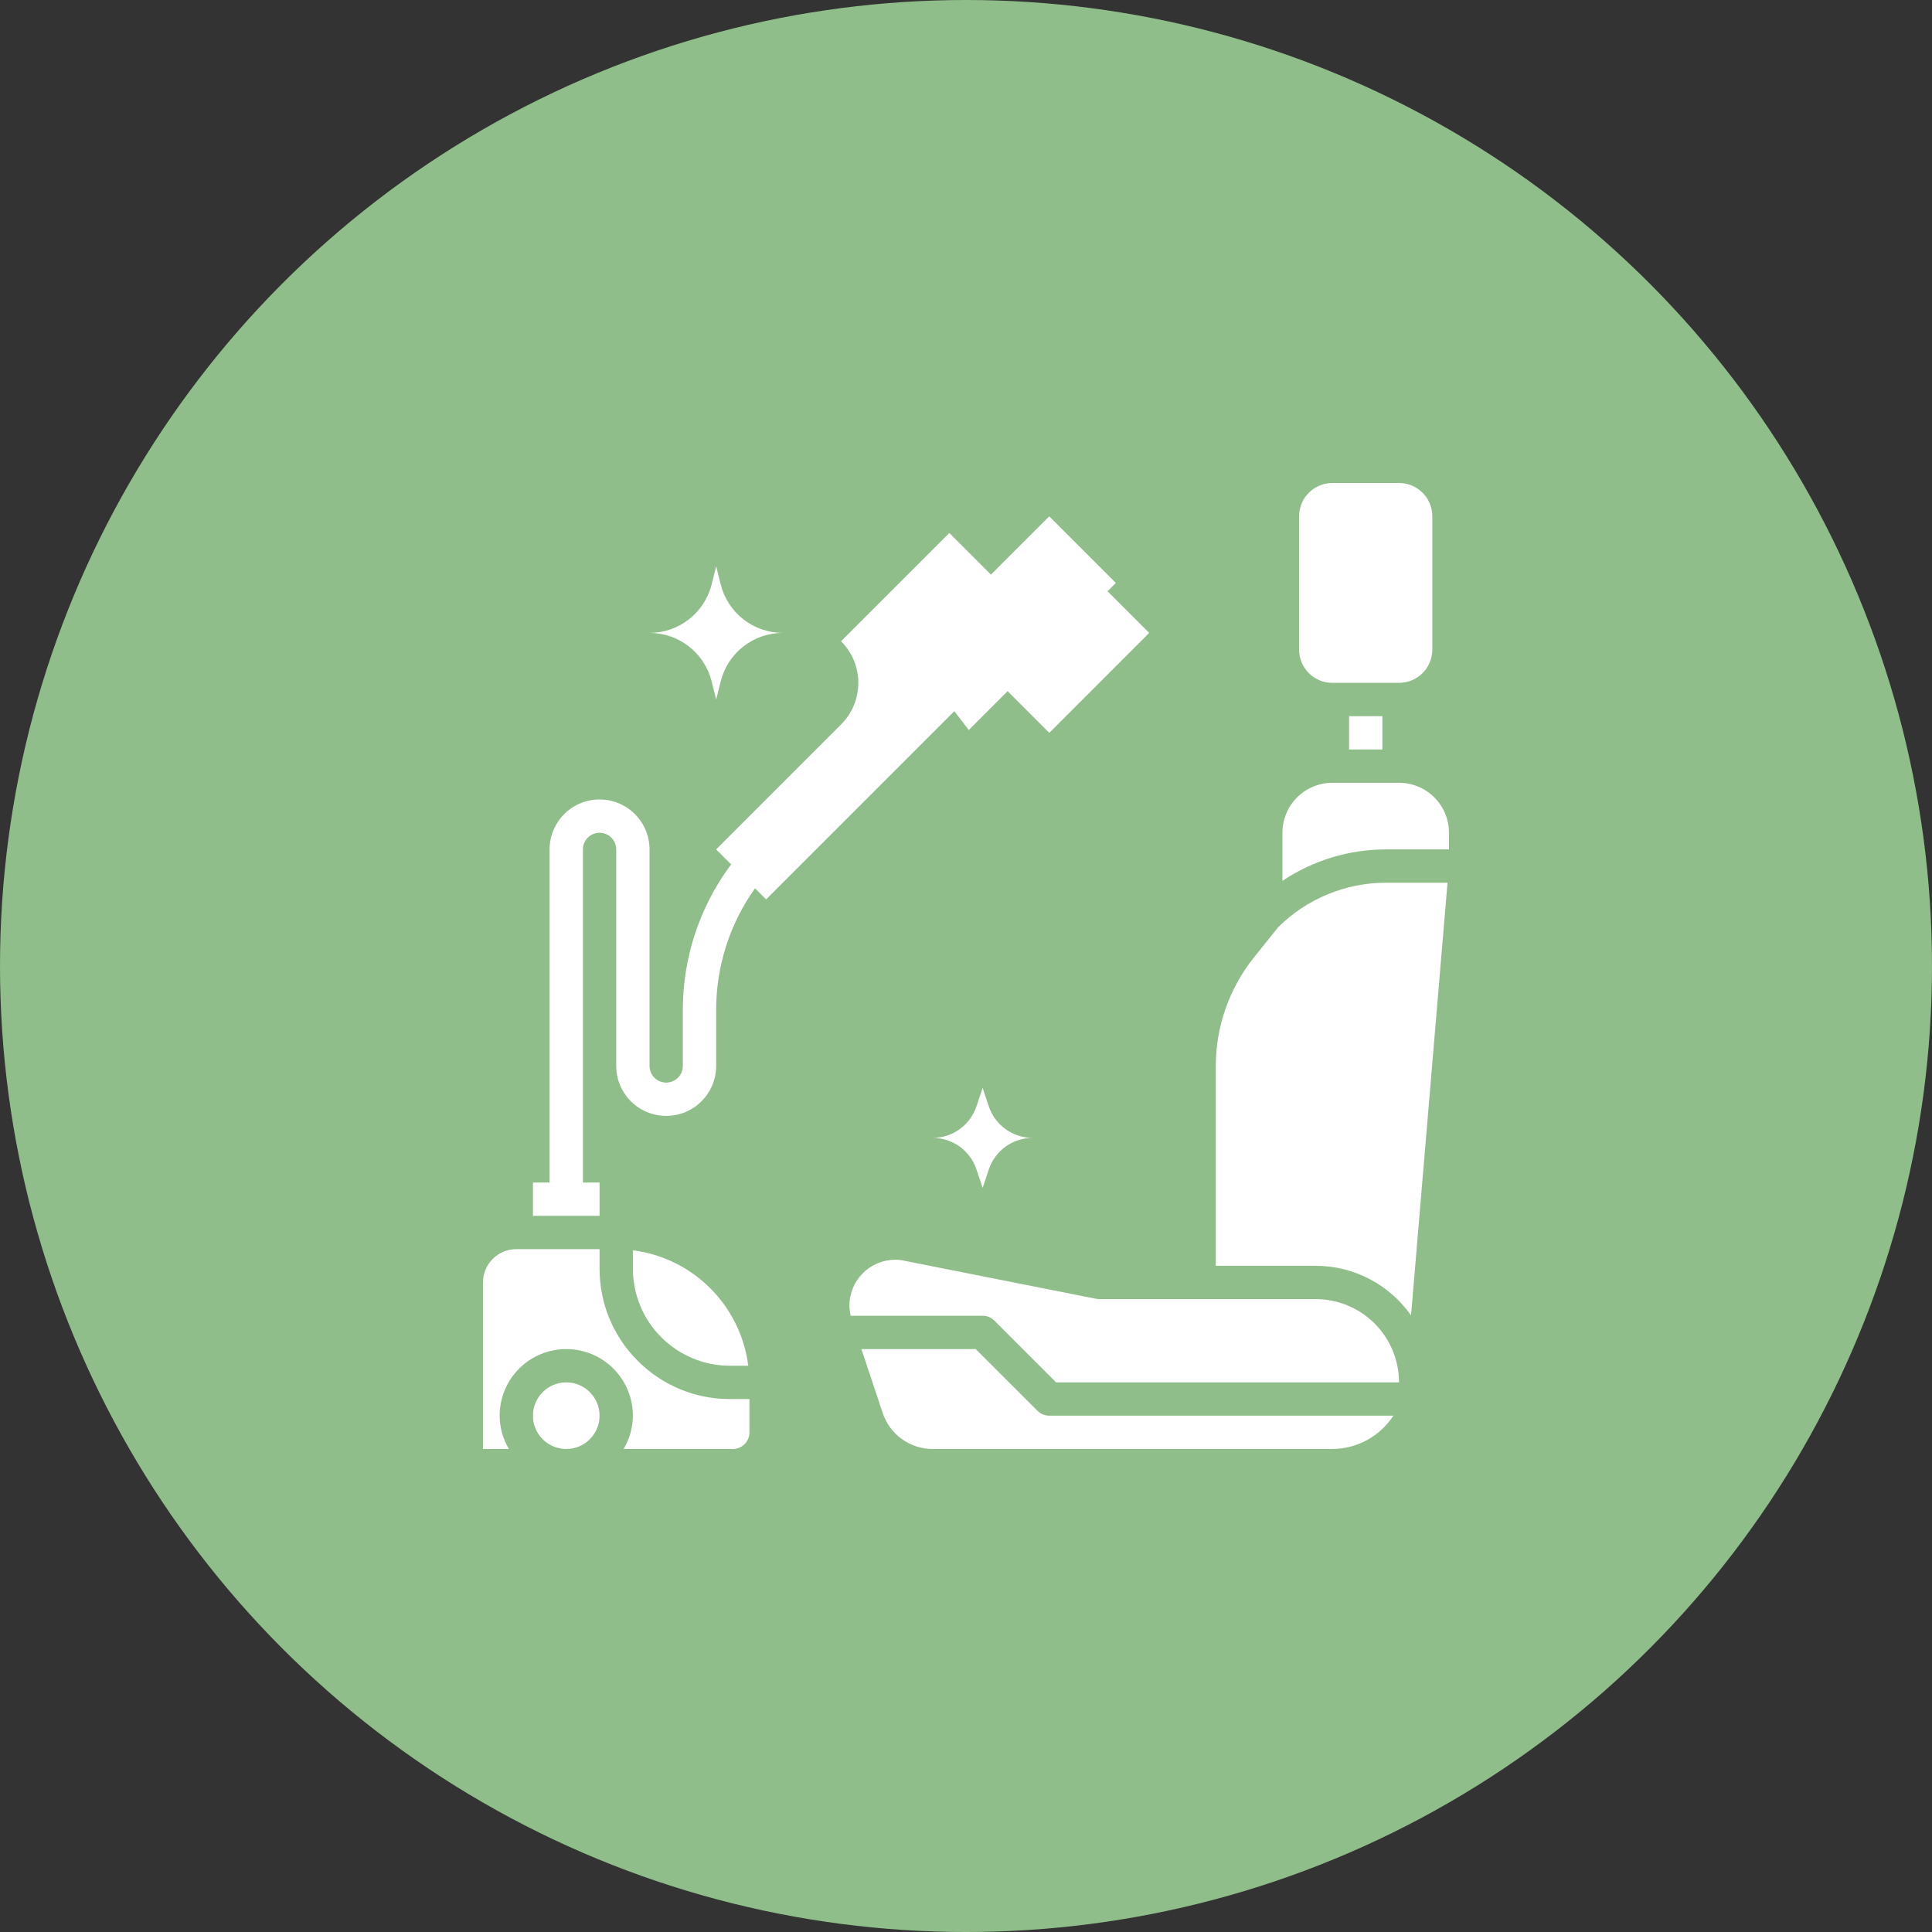 <svg width="60" height="60" viewBox="0 0 60 60" fill="none" xmlns="http://www.w3.org/2000/svg">
<rect x="0" y="0" width="60" height="60" fill="#333333" stroke="none"/>
<circle cx="30" cy="30" r="30" fill="#8FBE8A"/>
<g clip-path="url(#clip0_2703_304)">
<path fill-rule="evenodd" clip-rule="evenodd" d="M41.379 15H43.447C44.019 15 44.482 15.463 44.482 16.035V20.172C44.482 20.744 44.019 21.207 43.447 21.207H41.379C40.807 21.207 40.344 20.744 40.344 20.172V16.035C40.344 15.463 40.807 15 41.379 15ZM41.896 22.241H42.931V23.276H41.896V22.241ZM44.999 26.379V25.862C44.999 25.451 44.836 25.056 44.545 24.765C44.254 24.474 43.859 24.31 43.447 24.31H41.379C40.967 24.31 40.572 24.474 40.281 24.765C39.99 25.056 39.827 25.451 39.827 25.862V27.356C40.782 26.716 41.906 26.376 43.056 26.379H44.999ZM30.302 41.897L32.22 43.814C32.317 43.911 32.448 43.965 32.586 43.965H43.273C43.067 44.281 42.787 44.541 42.456 44.722C42.126 44.902 41.755 44.998 41.379 45H28.965C28.621 45 28.287 44.892 28.008 44.691C27.73 44.491 27.521 44.207 27.413 43.881L26.752 41.897H30.302ZM39.692 28.799L38.937 29.741C38.175 30.696 37.759 31.882 37.758 33.103V39.31H40.862C41.442 39.311 42.014 39.451 42.529 39.719C43.044 39.987 43.487 40.376 43.821 40.851L44.954 27.414H43.056C42.431 27.412 41.813 27.534 41.236 27.772C40.658 28.009 40.134 28.359 39.692 28.799ZM34.138 40.345H40.862C41.548 40.346 42.205 40.618 42.69 41.103C43.175 41.588 43.447 42.245 43.448 42.931H32.8L30.883 41.014C30.786 40.917 30.654 40.862 30.517 40.862H26.419C26.394 40.759 26.381 40.653 26.379 40.547C26.38 40.17 26.529 39.809 26.795 39.542C27.061 39.275 27.422 39.124 27.799 39.121C27.868 39.122 27.937 39.127 28.005 39.138L34.038 40.335C34.071 40.342 34.104 40.345 34.138 40.345ZM30.707 34.357L30.517 33.786L30.326 34.355C30.232 34.641 30.049 34.89 29.805 35.066C29.56 35.243 29.267 35.338 28.965 35.338C29.267 35.338 29.56 35.433 29.805 35.609C30.049 35.786 30.232 36.035 30.326 36.321L30.517 36.89L30.707 36.321C30.802 36.035 30.985 35.786 31.229 35.609C31.474 35.433 31.767 35.338 32.069 35.338C31.767 35.338 31.474 35.243 31.23 35.067C30.985 34.891 30.802 34.642 30.707 34.357ZM22.241 21.724L22.101 21.161C21.993 20.731 21.745 20.349 21.395 20.076C21.046 19.803 20.616 19.655 20.172 19.655C20.616 19.655 21.046 19.507 21.395 19.234C21.745 18.961 21.993 18.579 22.101 18.149L22.241 17.586L22.381 18.149C22.489 18.579 22.737 18.961 23.086 19.234C23.436 19.507 23.867 19.655 24.31 19.655C23.867 19.655 23.436 19.803 23.087 20.076C22.737 20.349 22.489 20.731 22.382 21.161L22.241 21.724ZM29.637 22.086L30.087 22.671L31.292 21.465L32.586 22.759L35.689 19.655L34.396 18.362L34.654 18.103L32.586 16.035L30.775 17.845L29.482 16.552L26.12 19.914C26.29 20.084 26.425 20.285 26.517 20.507C26.608 20.729 26.656 20.967 26.656 21.207C26.656 21.447 26.608 21.685 26.517 21.907C26.425 22.129 26.29 22.33 26.12 22.5L22.241 26.379L22.709 26.848L22.658 26.911C21.711 28.206 21.203 29.77 21.206 31.374V33.103C21.206 33.241 21.152 33.372 21.055 33.469C20.958 33.566 20.826 33.621 20.689 33.621C20.552 33.621 20.42 33.566 20.323 33.469C20.226 33.372 20.172 33.241 20.172 33.103V26.379C20.172 25.968 20.008 25.573 19.717 25.282C19.426 24.991 19.032 24.828 18.62 24.828C18.209 24.828 17.814 24.991 17.523 25.282C17.232 25.573 17.068 25.968 17.068 26.379V36.724H16.551V37.759H18.62V36.724H18.103V26.379C18.103 26.242 18.157 26.111 18.254 26.014C18.351 25.917 18.483 25.862 18.62 25.862C18.757 25.862 18.889 25.917 18.986 26.014C19.083 26.111 19.137 26.242 19.137 26.379V33.103C19.137 33.515 19.301 33.91 19.592 34.201C19.883 34.492 20.277 34.655 20.689 34.655C21.101 34.655 21.495 34.492 21.786 34.201C22.077 33.91 22.241 33.515 22.241 33.103V31.374C22.238 30.017 22.66 28.692 23.448 27.587L23.792 27.931L29.637 22.086ZM23.238 42.414H22.669C22.273 42.414 21.881 42.336 21.515 42.184C21.15 42.033 20.817 41.81 20.537 41.53C20.257 41.25 20.035 40.918 19.884 40.552C19.733 40.186 19.655 39.794 19.655 39.398V38.829C20.565 38.945 21.411 39.36 22.059 40.009C22.708 40.658 23.122 41.504 23.238 42.414ZM19.806 42.262C19.429 41.887 19.13 41.441 18.926 40.949C18.723 40.458 18.619 39.931 18.62 39.399V38.793H16.034C15.76 38.793 15.496 38.902 15.303 39.096C15.108 39.29 14.999 39.553 14.999 39.828V45H15.804C15.618 44.687 15.519 44.33 15.517 43.965C15.517 43.417 15.735 42.891 16.123 42.502C16.511 42.114 17.037 41.897 17.586 41.897C18.134 41.897 18.661 42.114 19.049 42.502C19.437 42.891 19.655 43.417 19.655 43.965C19.652 44.33 19.553 44.687 19.367 45H22.758C22.895 45 23.027 44.946 23.124 44.849C23.221 44.752 23.275 44.62 23.275 44.483V43.448H22.669C22.137 43.45 21.61 43.346 21.119 43.142C20.627 42.939 20.181 42.639 19.806 42.262ZM18.62 43.965C18.62 44.537 18.157 45 17.586 45C17.014 45 16.551 44.537 16.551 43.965C16.551 43.394 17.014 42.931 17.586 42.931C18.157 42.931 18.62 43.394 18.62 43.965Z" fill="white"/>
</g>
<defs>
<clipPath id="clip0_2703_304">
<rect width="30" height="30" fill="white" transform="translate(14.999 15)"/>
</clipPath>
</defs>
</svg>

